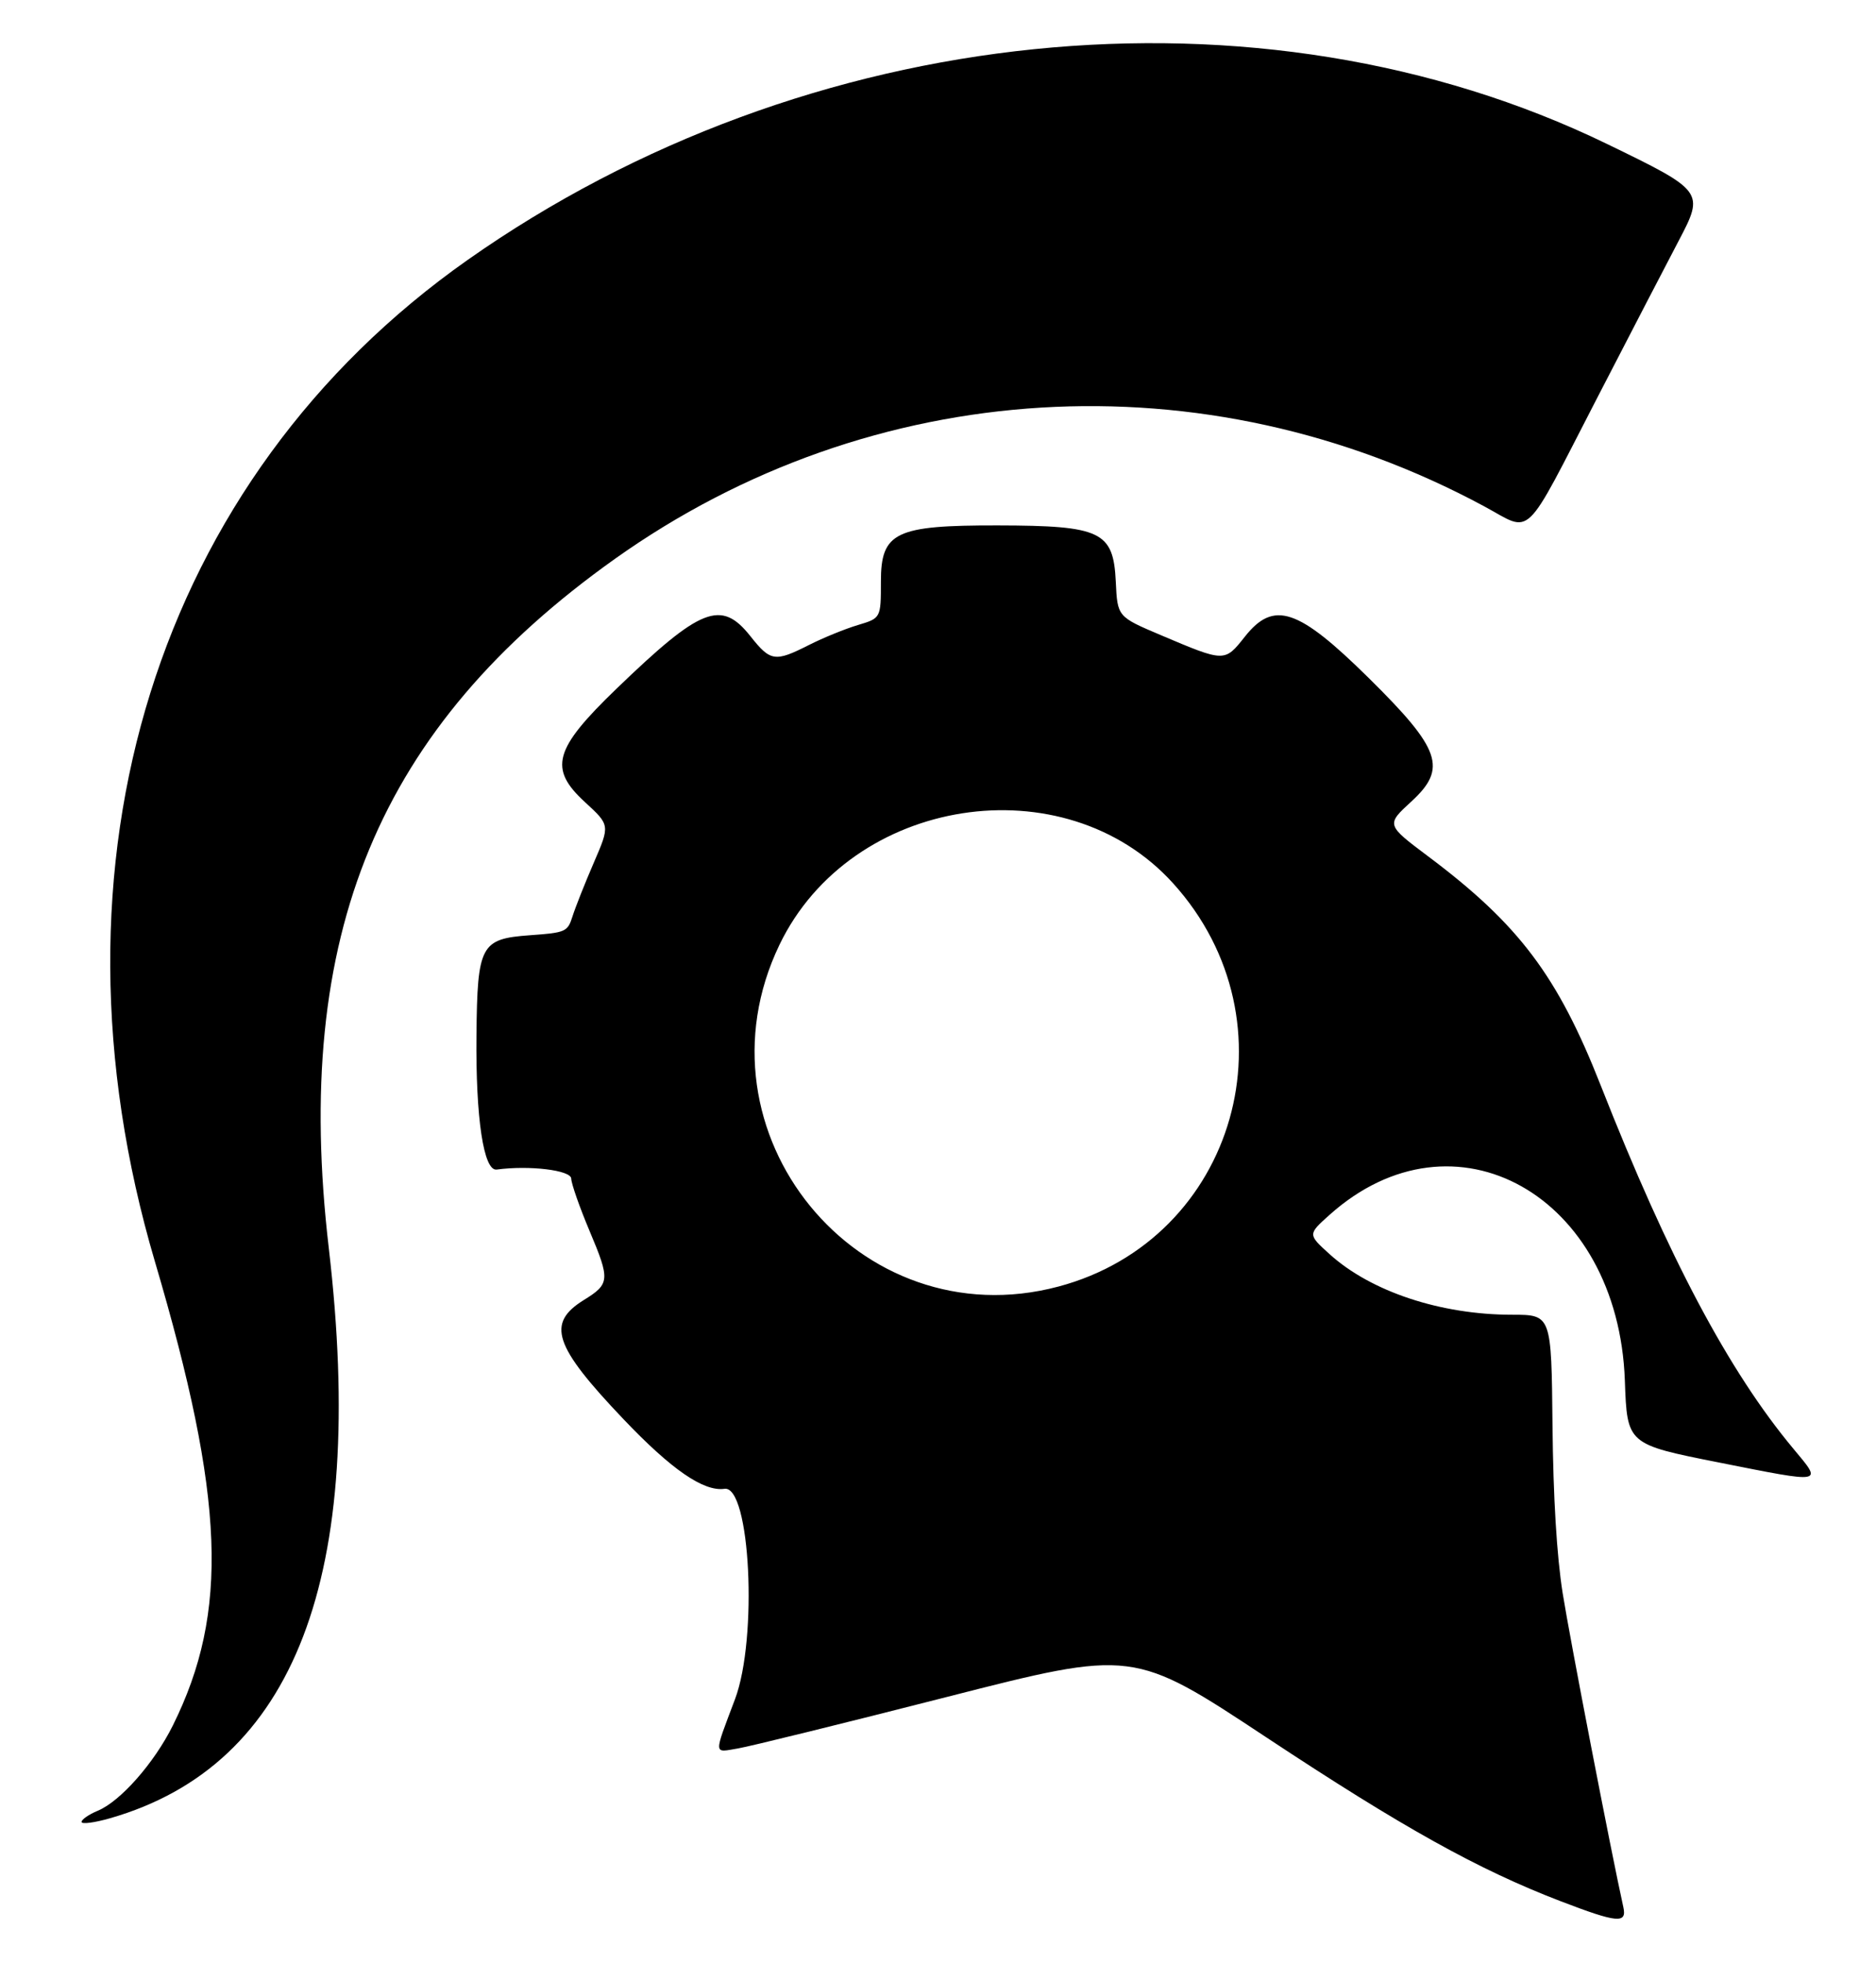 <?xml version="1.0" encoding="UTF-8" standalone="no"?>
<!-- Created with Inkscape (http://www.inkscape.org/) -->

<svg
   xmlns:dc="http://purl.org/dc/elements/1.1/"
   xmlns:cc="http://creativecommons.org/ns#"
   xmlns:rdf="http://www.w3.org/1999/02/22-rdf-syntax-ns#"
   xmlns:svg="http://www.w3.org/2000/svg"
   xmlns="http://www.w3.org/2000/svg"
   xmlns:sodipodi="http://sodipodi.sourceforge.net/DTD/sodipodi-0.dtd"
   xmlns:inkscape="http://www.inkscape.org/namespaces/inkscape"
   version="1.1"
   id="svg2"
   width="345"
   height="361"
   viewBox="0 0 345 361"
   sodipodi:docname="button-spartronics-pinta-bw.svg"
   inkscape:version="0.92.4 5da689c313, 2019-01-14">
  <defs
     id="defs6" />
  <sodipodi:namedview
     pagecolor="#ffffff"
     bordercolor="#666666"
     borderopacity="1"
     objecttolerance="10"
     gridtolerance="10"
     guidetolerance="10"
     inkscape:pageopacity="0"
     inkscape:pageshadow="2"
     inkscape:window-width="1465"
     inkscape:window-height="984"
     id="namedview4"
     showgrid="false"
     inkscape:zoom="0.65373961"
     inkscape:cx="175.55932"
     inkscape:cy="180.5"
     inkscape:window-x="0"
     inkscape:window-y="31"
     inkscape:window-maximized="0"
     inkscape:current-layer="svg2" />
  <path
     style="fill:#000000"
     d="m 287,349.645 c -15.161,-5.82 -29.03,-13.541 -54.045,-30.085 -24.545,-16.234 -24.545,-16.234 -58.889,-7.461 -18.889,4.825 -36.147,9.077 -38.351,9.45 -4.543,0.768 -4.502,1.45 -0.549,-9.048 4.221,-11.211 2.812,-39.379 -1.935,-38.698 -3.824,0.549 -9.748,-3.534 -18.55,-12.783 -12.882,-13.537 -14.247,-17.653 -7.282,-21.957 4.756,-2.94 4.818,-3.687 1.047,-12.626 -1.841,-4.365 -3.37,-8.724 -3.397,-9.686 -0.044,-1.547 -7.709,-2.475 -13.709,-1.66 -2.399,0.326 -3.871,-9.442 -3.719,-24.684 C 87.786,173.789 88.391,172.654 97.43,172 c 6.634,-0.48 6.952,-0.621 7.864,-3.5 0.523,-1.65 2.286,-6.094 3.92,-9.876 2.97,-6.876 2.97,-6.876 -1.622,-11.091 -6.742,-6.19 -5.76,-9.742 5.765,-20.855 C 128.911,111.679 132.629,110.219 138,117 c 3.7,4.671 4.503,4.791 10.783,1.613 2.594,-1.313 6.629,-2.959 8.967,-3.658 4.25,-1.271 4.25,-1.271 4.25,-7.99 0,-9.103 2.634,-10.37 21.5,-10.335 19.03,0.035 21.259,1.101 21.697,10.371 0.303,6.423 0.303,6.423 8.303,9.814 11.766,4.987 11.698,4.986 15.431,0.273 5.325,-6.723 9.776,-5.236 22.794,7.616 13.249,13.079 14.467,16.602 7.842,22.684 -4.673,4.291 -4.673,4.291 3.129,10.144 16.65,12.491 23.764,21.945 31.698,42.131 12.4,31.547 23.516,52.506 35.422,66.783 5.396,6.471 5.815,6.393 -13.694,2.52 -16.89,-3.354 -16.89,-3.354 -17.308,-15.065 C 297.599,219.803 267.439,202.881 244.5,223.427 c -4,3.583 -4,3.583 0,7.208 7.611,6.897 20.429,11.155 33.583,11.155 7.225,0 7.225,0 7.425,20.355 0.13,13.215 0.786,24.039 1.87,30.855 1.339,8.421 8.947,47.787 11.161,57.75 0.681,3.066 -1.124,2.893 -11.538,-1.105 z m -92.35,-113.04 c 32.731,-8.715 44.107,-48.689 21.1,-74.143 -20.003,-22.13 -59.274,-16.008 -72.402,11.287 -16.603,34.518 14.52,72.649 51.302,62.856 z M 15,335.067 c 0,-0.454 1.339,-1.379 2.975,-2.057 4.169,-1.727 10.387,-8.786 13.808,-15.676 10.379,-20.904 9.575,-41.727 -3.294,-85.323 C 6.79,158.497 28.772,88.086 86,47.802 148.327,3.928 231.561,-4.552 295.5,26.459 c 17.864,8.664 17.963,8.799 13.187,17.874 C 306.613,48.275 299.921,61.175 293.817,73 279.897,99.964 281.965,97.976 272.916,93.101 221.577,65.445 160.34,69.157 113.068,102.79 69.559,133.745 53.726,171.879 60.46,229.5 67.524,289.957 54.236,324.618 20.25,334.384 17.363,335.213 15,335.521 15,335.067 Z"
     id="path12"
     inkscape:connector-curvature="0" />
</svg>
